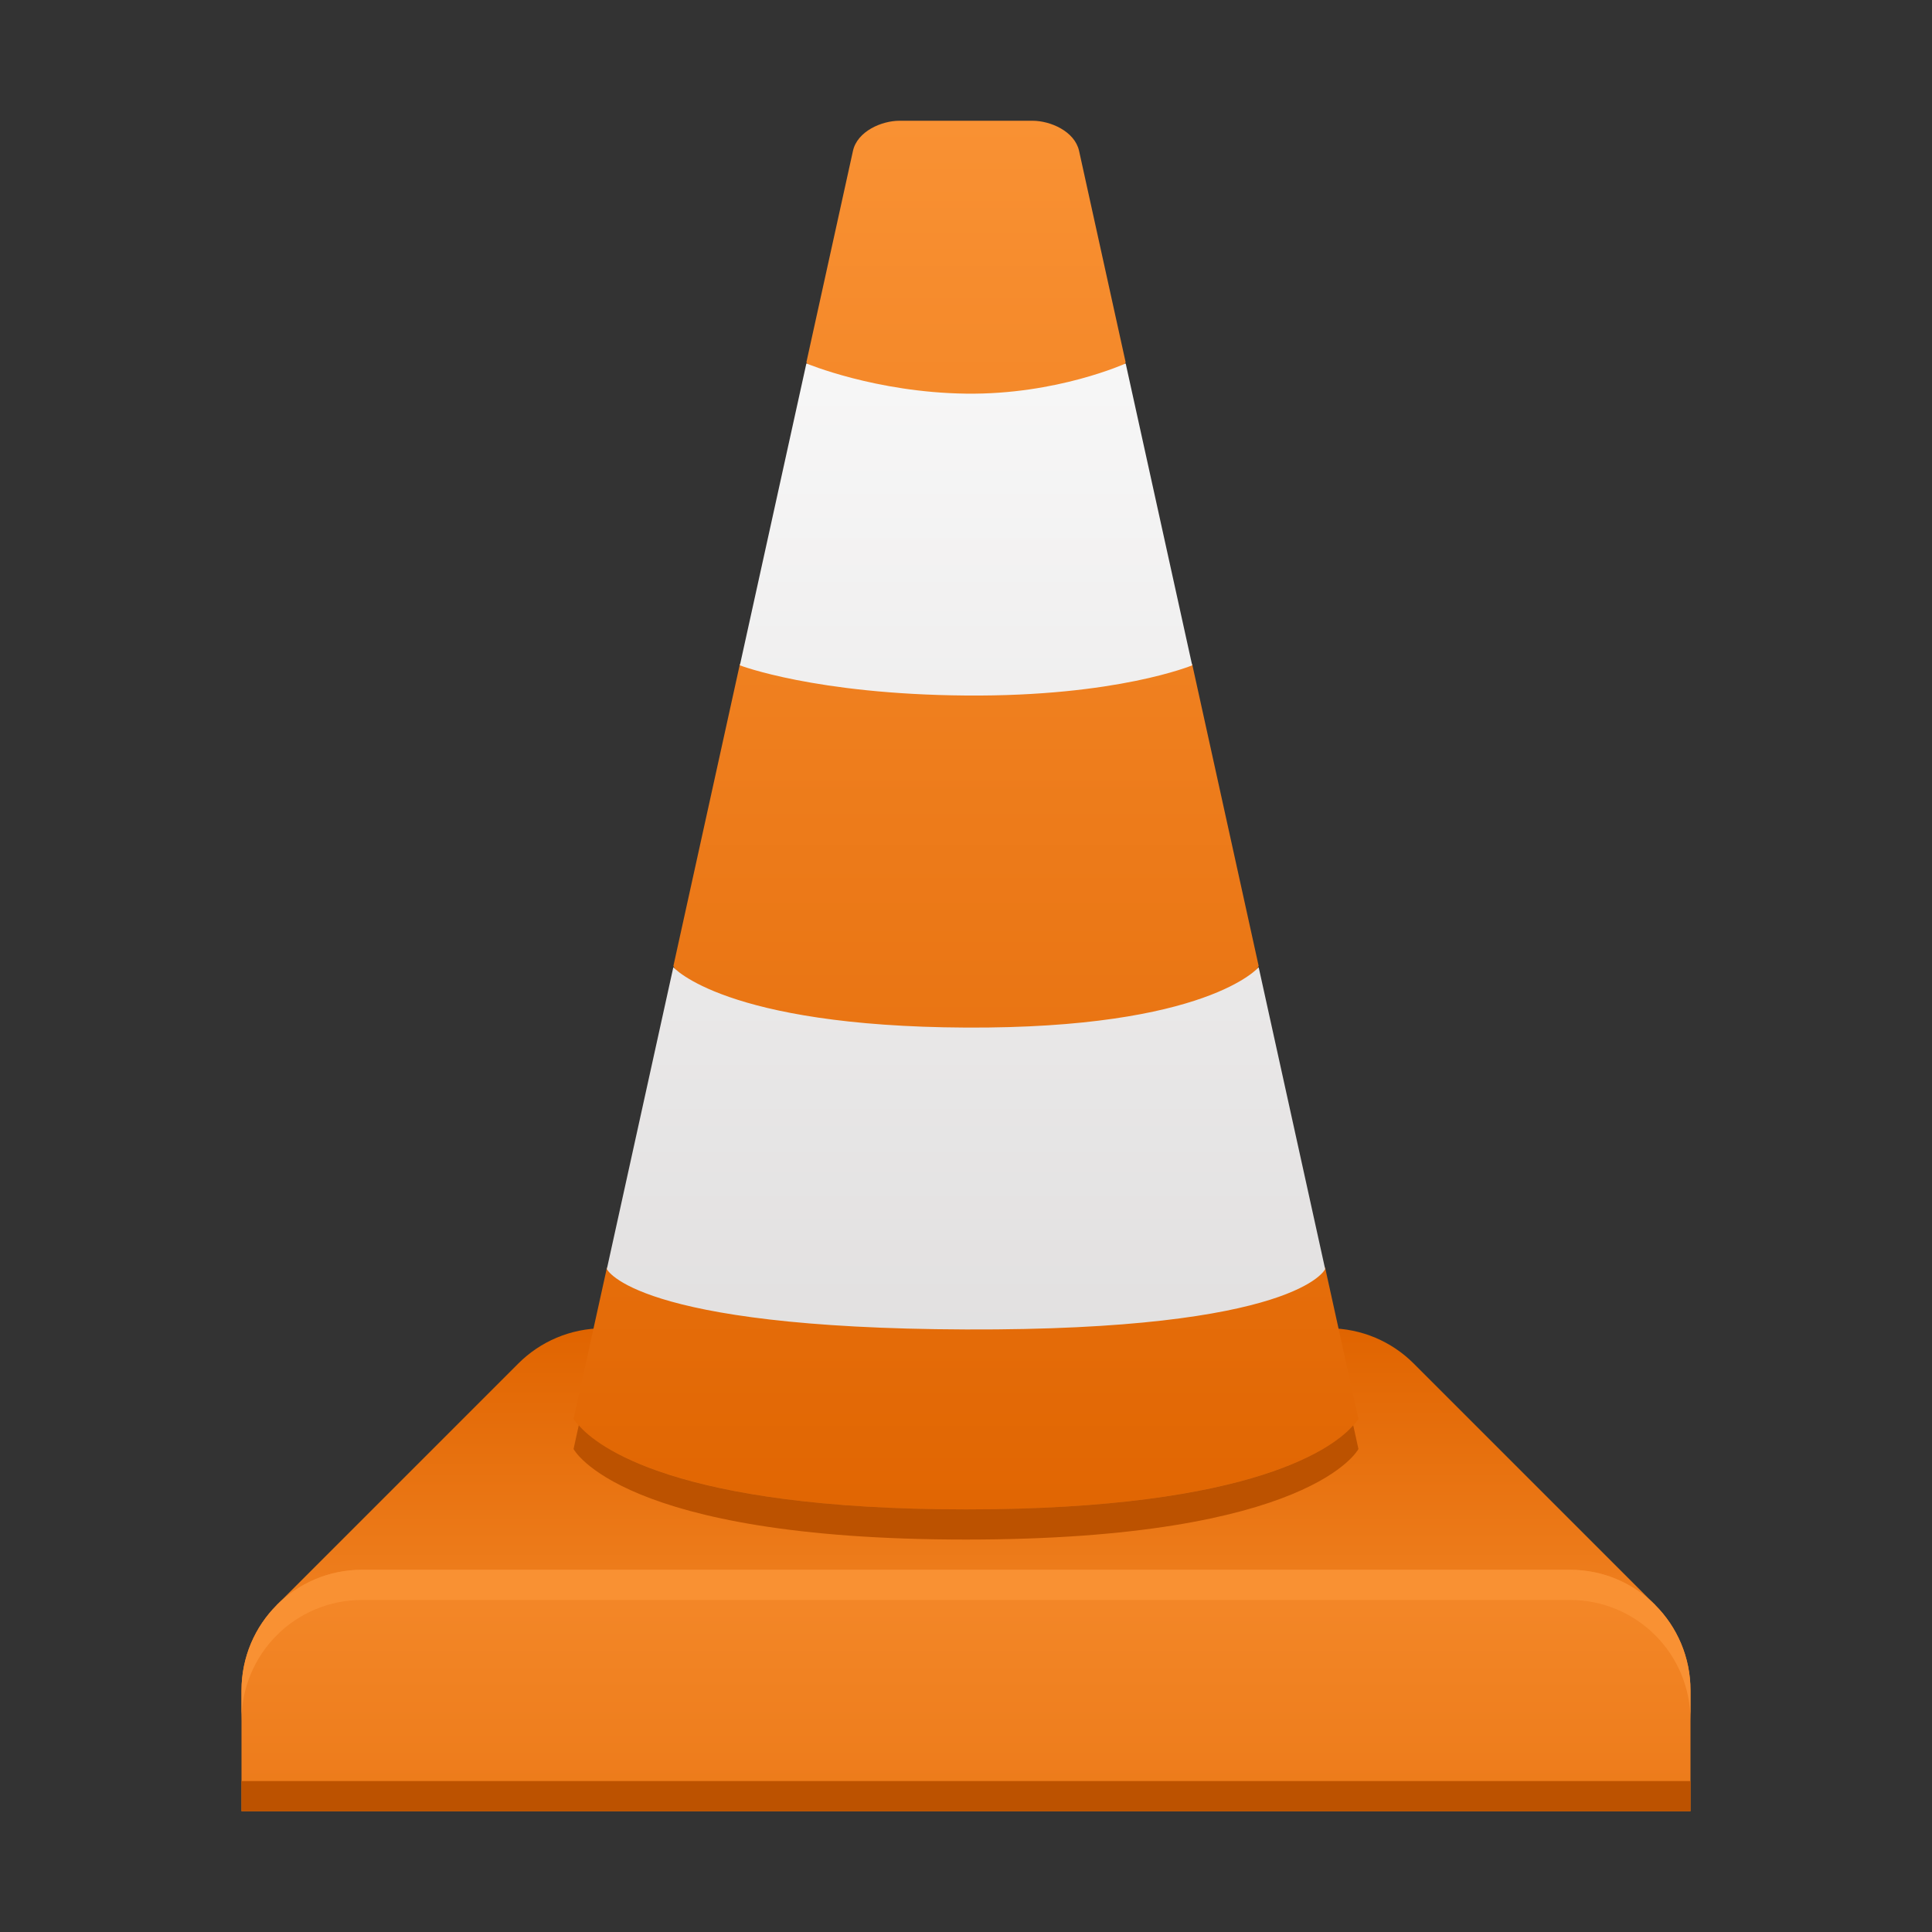 <?xml version="1.0" encoding="UTF-8" standalone="no"?>
<!-- Created with Inkscape (http://www.inkscape.org/) -->

<svg
   xmlns:dc="http://purl.org/dc/elements/1.1/"
   xmlns:cc="http://creativecommons.org/ns#"
   xmlns:rdf="http://www.w3.org/1999/02/22-rdf-syntax-ns#"
   xmlns:svg="http://www.w3.org/2000/svg"
   xmlns="http://www.w3.org/2000/svg"
   xmlns:xlink="http://www.w3.org/1999/xlink"
   xmlns:sodipodi="http://sodipodi.sourceforge.net/DTD/sodipodi-0.dtd"
   xmlns:inkscape="http://www.inkscape.org/namespaces/inkscape"
   id="svg2"
   height="64"
   viewBox="0 0 64 64"
   width="64"
   version="1.1"
   inkscape:version="0.92.4 5da689c313, 2019-01-14"
   sodipodi:docname="vlc.svg">
  <rect x="0" y="0" width="64" height="64" fill="#333333" stroke="none"/>
  <sodipodi:namedview
     pagecolor="#ffffff"
     bordercolor="#666666"
     borderopacity="1"
     objecttolerance="10"
     gridtolerance="10"
     guidetolerance="10"
     inkscape:pageopacity="0"
     inkscape:pageshadow="2"
     inkscape:window-width="1358"
     inkscape:window-height="696"
     id="namedview27"
     showgrid="false"
     inkscape:zoom="5.6568542"
     inkscape:cx="10.222333"
     inkscape:cy="17.785293"
     inkscape:window-x="0"
     inkscape:window-y="0"
     inkscape:window-maximized="0"
     inkscape:current-layer="svg2"
     inkscape:snap-bbox="true"
     inkscape:bbox-nodes="true">
    <inkscape:grid
       type="xygrid"
       id="grid4191" />
  </sodipodi:namedview>
  <defs
     id="defs4">
    <linearGradient
       id="linearGradient844">
      <stop
         offset="0"
         stop-color="#f99133"
         id="stop840" />
      <stop
         offset="1"
         stop-color="#af5505"
         id="stop842"
         style="stop-color:#e06400;stop-opacity:1" />
    </linearGradient>
    <linearGradient
       id="linearGradient6213">
      <stop
         id="stop6215"
         stop-color="#f99133"
         offset="0" />
      <stop
         id="stop6217"
         stop-color="#af5505"
         offset="1" />
    </linearGradient>
    <linearGradient
       id="linearGradient6282"
       y2="52"
       gradientUnits="userSpaceOnUse"
       y1="4"
       x2="32"
       x1="32"
       gradientTransform="matrix(0.881,0,0,1,3.797,0)">
      <stop
         id="stop6278"
         stop-color="#fcfcfc"
         offset="0" />
      <stop
         id="stop6280"
         stop-color="#dddbdb"
         offset="1" />
    </linearGradient>
    <linearGradient
       id="linearGradient6290"
       x1="36"
       xlink:href="#linearGradient6213"
       gradientUnits="userSpaceOnUse"
       x2="36"
       gradientTransform="translate(50,-988.36)"
       y1="1031.3"
       y2="1063.1" />
    <linearGradient
       id="linearGradient6361"
       x1="34"
       xlink:href="#linearGradient844"
       gradientUnits="userSpaceOnUse"
       x2="34"
       gradientTransform="matrix(0.881,0,0,1,3.797,-988.36)"
       y1="992.36"
       y2="1040.4" />
    <linearGradient
       id="linearGradient4165"
       y2="28"
       gradientUnits="userSpaceOnUse"
       x2="32"
       gradientTransform="translate(-63)"
       y1="28"
       x1="31">
      <stop
         id="stop4161"
         stop-color="#fff"
         offset="0" />
      <stop
         id="stop4163"
         stop-color="#fff"
         stop-opacity="0"
         offset="1" />
    </linearGradient>
    <linearGradient
       id="linearGradient4197"
       y2="28"
       gradientUnits="userSpaceOnUse"
       x2="33"
       y1="28"
       x1="32">
      <stop
         id="stop4193"
         offset="0" />
      <stop
         id="stop4195"
         stop-opacity="0"
         offset="1" />
    </linearGradient>
    <linearGradient
       inkscape:collect="always"
       xlink:href="#linearGradient844"
       id="linearGradient5624"
       x1="23"
       y1="999.487"
       x2="23"
       y2="1024.737"
       gradientUnits="userSpaceOnUse"
       gradientTransform="translate(0,-952.362)" />
    <linearGradient
       inkscape:collect="always"
       xlink:href="#linearGradient844"
       id="linearGradient5632"
       x1="22"
       y1="23"
       x2="22"
       y2="8"
       gradientUnits="userSpaceOnUse"
       gradientTransform="translate(0,36)" />
    <linearGradient
       id="linearGradient6361-3"
       x1="34"
       xlink:href="#linearGradient6213"
       gradientUnits="userSpaceOnUse"
       x2="34"
       gradientTransform="matrix(0.881,0,0,1,3.797,-988.36)"
       y1="992.36"
       y2="1040.4" />
    <linearGradient
       id="linearGradient6361-35"
       x1="34"
       xlink:href="#linearGradient6213"
       gradientUnits="userSpaceOnUse"
       x2="34"
       gradientTransform="matrix(0.881,0,0,1,3.797,-987.36)"
       y1="992.36"
       y2="1040.4" />
  </defs>
  <path
     style="color:#000000;clip-rule:nonzero;display:inline;overflow:visible;visibility:visible;opacity:1;isolation:auto;mix-blend-mode:normal;color-interpolation:sRGB;color-interpolation-filters:linearRGB;solid-color:#000000;solid-opacity:1;fill:url(#linearGradient5632);fill-opacity:1.0;fill-rule:nonzero;stroke:none;stroke-width:8;stroke-linecap:butt;stroke-linejoin:miter;stroke-miterlimit:4;stroke-dasharray:none;stroke-dashoffset:0;stroke-opacity:1;color-rendering:auto;image-rendering:auto;shape-rendering:auto;text-rendering:auto;enable-background:accumulate"
     d="m 20,44 c -1.108,0 -2.108,0.446 -2.831,1.169 l -8,8 45.662,0 -8,-8 C 46.108,44.446 45.108,44 44,44 l -12,0 z"
     id="rect5493-8"
     inkscape:connector-curvature="0"
     sodipodi:nodetypes="ssccsscs" />
  <path
     style="color:#000000;clip-rule:nonzero;display:inline;overflow:visible;visibility:visible;opacity:1;isolation:auto;mix-blend-mode:normal;color-interpolation:sRGB;color-interpolation-filters:linearRGB;solid-color:#000000;solid-opacity:1;fill:url(#linearGradient5624);fill-opacity:1.0;fill-rule:nonzero;stroke:none;stroke-width:8;stroke-linecap:butt;stroke-linejoin:miter;stroke-miterlimit:4;stroke-dasharray:none;stroke-dashoffset:0;stroke-opacity:1;color-rendering:auto;image-rendering:auto;shape-rendering:auto;text-rendering:auto;enable-background:accumulate"
     d="m 12,52 c -2.216,0 -4,1.784 -4,4 l 0,4 48,0 0,-4 c 0,-2.216 -1.784,-4 -4,-4 l -40,0 z"
     id="rect5493"
     inkscape:connector-curvature="0" />
  <rect
     style="color:#000000;clip-rule:nonzero;display:inline;overflow:visible;visibility:visible;opacity:1;isolation:auto;mix-blend-mode:normal;color-interpolation:sRGB;color-interpolation-filters:linearRGB;solid-color:#000000;solid-opacity:1;fill:#bc5200;fill-opacity:1;fill-rule:nonzero;stroke:none;stroke-width:2;stroke-linecap:round;stroke-linejoin:miter;stroke-miterlimit:4;stroke-dasharray:none;stroke-dashoffset:0;stroke-opacity:1;color-rendering:auto;image-rendering:auto;shape-rendering:auto;text-rendering:auto;enable-background:accumulate"
     id="rect4196"
     width="48"
     height="1"
     x="8"
     y="59"
     ry="0" />
  <path
     id="path6359"
     d="m 29.797,4 c -0.592,0 -1.399,0.348 -1.542,1 l -1.542,7 2.424,5 -4.627,5 -2.203,10 2.424,5 -4.627,5 L 19,47 c 0,0 1.542,3 13,3 11.458,0 13,-3 13,-3 L 43.898,42 39.271,37 41.695,32 39.492,22 34.864,17 37.288,12 35.746,5 C 35.602,4.348 34.796,4 34.203,4 Z"
     style="fill:url(#linearGradient6361);fill-rule:evenodd"
     inkscape:connector-curvature="0"
     sodipodi:nodetypes="sccccccccsccccccccss" />
  <path
     id="rect6246"
     style="color:#000000;isolation:auto;mix-blend-mode:normal;solid-color:#000000;fill:url(#linearGradient6282);color-rendering:auto;image-rendering:auto;shape-rendering:auto"
     d="m 26.712,12.04 -2.203,10 c 0,0 2.492,0.96 7.492,1 5,0.04 7.492,-1 7.492,-1 l -2.203,-10 c 0,0 -2.288,1.04 -5.288,1 -3,-0.04 -5.288,-1 -5.288,-1 z m -4.407,20 -2.203,10 c 0,0 0.898,1.96 11.898,2 11,0.04 11.898,-2 11.898,-2 l -2.203,-10 c 0,0 -1.695,2.04 -9.695,2 -8,-0.04 -9.695,-2 -9.695,-2 z"
     inkscape:connector-curvature="0"
     sodipodi:nodetypes="ccsccscccsccsc" />
  <path
     style="fill:#bc5200;fill-rule:evenodd;fill-opacity:1"
     d="M 19.172,47.215 19,48 c 0,0 1.542,3 13,3 11.458,0 13,-3 13,-3 L 44.828,47.215 C 44.247,47.883 41.663,50 32,50 22.337,50 19.753,47.883 19.172,47.215 Z"
     id="path6359-9"
     inkscape:connector-curvature="0"
     sodipodi:nodetypes="ccsccsc" />
  <path
     style="color:#000000;clip-rule:nonzero;display:inline;overflow:visible;visibility:visible;opacity:1;isolation:auto;mix-blend-mode:normal;color-interpolation:sRGB;color-interpolation-filters:linearRGB;solid-color:#000000;solid-opacity:1;fill:#f99133;fill-opacity:1;fill-rule:nonzero;stroke:none;stroke-width:8;stroke-linecap:butt;stroke-linejoin:miter;stroke-miterlimit:4;stroke-dasharray:none;stroke-dashoffset:0;stroke-opacity:1;color-rendering:auto;image-rendering:auto;shape-rendering:auto;text-rendering:auto;enable-background:accumulate"
     d="M 12 52 C 9.784 52 8 53.784 8 56 L 8 57 C 8 54.784 9.784 53 12 53 L 52 53 C 54.216 53 56 54.784 56 57 L 56 56 C 56 53.784 54.216 52 52 52 L 12 52 z "
     id="rect5493-0" />
</svg>
